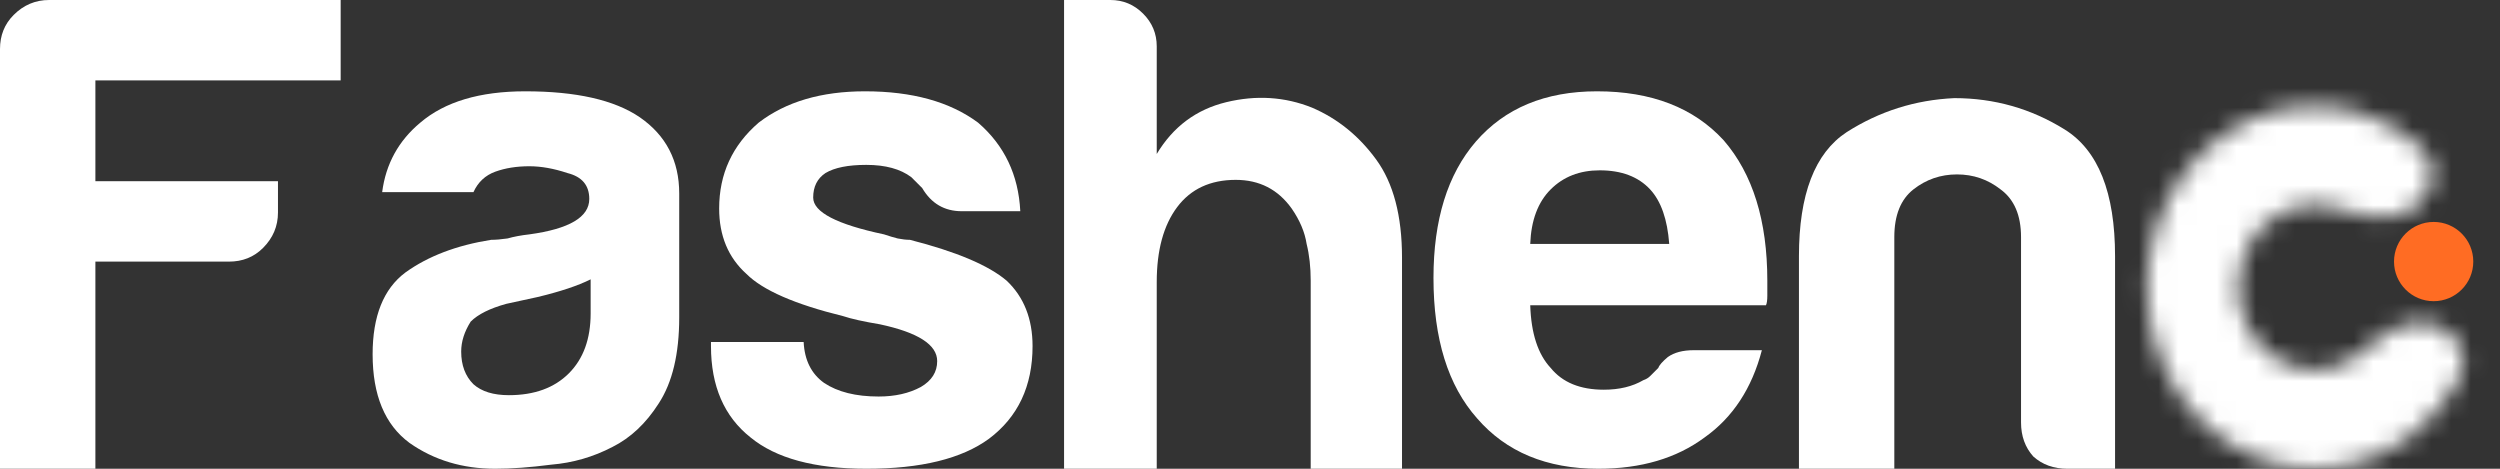 <svg width="128" height="24" viewBox="0 0 128 24" fill="none" xmlns="http://www.w3.org/2000/svg">
<rect x="0" y="0" width="128" height="24" fill="#333333" stroke="none"/>
<path d="M0 24V2.512C0 1.814 0.233 1.233 0.698 0.767C1.209 0.256 1.814 0 2.512 0H17.442V4.116H4.884V9.279H14.232V10.884C14.232 11.581 13.977 12.186 13.465 12.697C13 13.163 12.418 13.395 11.721 13.395H4.884V24H0Z" fill="white"/>
<path d="M30.241 14.302C29.59 14.628 28.683 14.93 27.52 15.209C26.45 15.442 25.915 15.558 25.915 15.558C25.078 15.791 24.473 16.093 24.101 16.465C23.776 16.977 23.613 17.488 23.613 18C23.613 18.698 23.822 19.256 24.241 19.674C24.659 20.047 25.264 20.233 26.055 20.233C27.357 20.233 28.38 19.86 29.125 19.116C29.869 18.372 30.241 17.349 30.241 16.047V14.302ZM31.357 22.884C30.38 23.395 29.334 23.698 28.218 23.791C27.148 23.93 26.194 24 25.357 24C23.683 24 22.218 23.558 20.962 22.674C19.706 21.744 19.078 20.233 19.078 18.14C19.078 16.186 19.636 14.791 20.753 13.954C21.915 13.116 23.38 12.558 25.148 12.279C25.38 12.279 25.659 12.256 25.985 12.209C26.311 12.116 26.683 12.047 27.101 12C29.148 11.721 30.171 11.116 30.171 10.186C30.171 9.488 29.799 9.047 29.055 8.861C28.357 8.628 27.706 8.512 27.101 8.512C26.45 8.512 25.869 8.605 25.357 8.791C24.846 8.977 24.473 9.326 24.241 9.837H19.567C19.753 8.395 20.404 7.209 21.52 6.279C22.776 5.209 24.566 4.675 26.892 4.675C29.497 4.675 31.45 5.116 32.752 6C34.101 6.93 34.776 8.233 34.776 9.907V16.256C34.776 18.116 34.427 19.581 33.729 20.651C33.078 21.674 32.287 22.419 31.357 22.884Z" fill="white"/>
<path d="M36.402 17.512H41.147C41.193 18.442 41.542 19.14 42.193 19.605C42.891 20.07 43.821 20.302 44.984 20.302C45.821 20.302 46.542 20.14 47.146 19.814C47.705 19.488 47.984 19.047 47.984 18.488C47.984 17.651 47.007 17.023 45.053 16.605C44.216 16.465 43.588 16.326 43.17 16.186C40.705 15.581 39.053 14.861 38.216 14.023C37.286 13.186 36.821 12.07 36.821 10.675C36.821 8.907 37.495 7.442 38.844 6.279C40.239 5.209 42.053 4.675 44.286 4.675C46.705 4.675 48.635 5.209 50.077 6.279C51.425 7.442 52.146 8.954 52.239 10.814H49.239C48.356 10.814 47.681 10.419 47.216 9.628C47.03 9.442 46.844 9.256 46.658 9.07C46.1 8.651 45.333 8.442 44.356 8.442C43.425 8.442 42.728 8.581 42.263 8.861C41.844 9.14 41.635 9.558 41.635 10.116C41.635 10.861 42.844 11.488 45.263 12C45.542 12.093 45.774 12.163 45.96 12.209C46.193 12.256 46.402 12.279 46.588 12.279C48.96 12.884 50.611 13.581 51.542 14.372C52.425 15.209 52.867 16.326 52.867 17.721C52.867 19.767 52.123 21.349 50.635 22.465C49.239 23.488 47.146 24 44.356 24C41.705 24 39.728 23.465 38.426 22.395C37.077 21.326 36.402 19.767 36.402 17.721V17.512Z" fill="white"/>
<path d="M66.132 10.674C65.434 9.698 64.48 9.209 63.271 9.209C61.969 9.209 60.969 9.674 60.271 10.604C59.573 11.535 59.225 12.814 59.225 14.442V24H54.48V0H56.852C57.504 0 58.062 0.233 58.527 0.698C58.992 1.163 59.225 1.721 59.225 2.372V7.884C60.062 6.488 61.248 5.605 62.783 5.232C64.317 4.86 65.783 4.953 67.178 5.512C68.48 6.07 69.573 6.953 70.457 8.163C71.341 9.372 71.783 11.046 71.783 13.186V24H67.108V14.372C67.108 13.674 67.038 13.046 66.899 12.488C66.806 11.884 66.55 11.279 66.132 10.674Z" fill="white"/>
<path d="M86.72 17.93H90.208C89.697 19.884 88.72 21.372 87.278 22.395C85.836 23.465 84.022 24 81.836 24C79.185 24 77.115 23.139 75.627 21.419C74.139 19.744 73.394 17.349 73.394 14.233C73.394 11.256 74.115 8.93 75.557 7.256C77.046 5.535 79.115 4.675 81.766 4.675C84.557 4.675 86.72 5.512 88.255 7.186C89.743 8.907 90.487 11.302 90.487 14.372C90.487 14.558 90.487 14.721 90.487 14.861C90.487 15 90.487 15.093 90.487 15.139C90.487 15.372 90.464 15.535 90.418 15.628H78.348C78.394 17.07 78.743 18.14 79.394 18.837C79.999 19.581 80.906 19.953 82.115 19.953C82.906 19.953 83.58 19.791 84.139 19.465C84.278 19.419 84.394 19.349 84.487 19.256C84.627 19.116 84.766 18.977 84.906 18.837C84.953 18.698 85.115 18.512 85.394 18.279C85.72 18.047 86.162 17.93 86.72 17.93ZM78.348 12.488H85.464C85.371 11.233 85.046 10.302 84.487 9.698C83.883 9.047 83.022 8.721 81.906 8.721C80.883 8.721 80.046 9.047 79.394 9.698C78.743 10.349 78.394 11.279 78.348 12.488Z" fill="white"/>
<path d="M108.291 24H105.849C105.152 24 104.57 23.791 104.105 23.372C103.687 22.907 103.477 22.326 103.477 21.628V12.14C103.477 11.024 103.129 10.21 102.431 9.698C101.78 9.186 101.036 8.93 100.198 8.93C99.361 8.93 98.617 9.186 97.966 9.698C97.315 10.21 96.989 11.024 96.989 12.14V24H92.106V13.117C92.106 9.954 92.919 7.837 94.547 6.768C96.222 5.698 98.059 5.117 100.059 5.024C102.105 5.024 103.989 5.558 105.71 6.628C107.431 7.698 108.291 9.861 108.291 13.117V24Z" fill="white"/>
<mask id="path-7-inside-1_28632_11910" fill="white">
<path d="M123.671 10.598C124.649 9.821 124.884 8.388 123.954 7.555C123.022 6.72 121.932 6.103 120.75 5.753C118.881 5.2 116.895 5.349 115.114 6.176C113.334 7.002 111.864 8.458 110.945 10.305C110.026 12.152 109.711 14.282 110.052 16.348C110.393 18.413 111.37 20.293 112.823 21.68C114.276 23.068 116.121 23.881 118.055 23.988C119.99 24.094 121.901 23.488 123.476 22.267C124.48 21.491 125.31 20.494 125.918 19.351C126.507 18.244 125.788 16.974 124.591 16.603C123.319 16.209 122.006 17.049 121.026 17.95C120.944 18.025 120.858 18.098 120.77 18.166C120.05 18.724 119.176 19.001 118.292 18.952C117.407 18.904 116.564 18.532 115.9 17.898C115.236 17.263 114.789 16.404 114.633 15.46C114.477 14.515 114.621 13.542 115.041 12.697C115.462 11.853 116.133 11.188 116.947 10.81C117.761 10.432 118.669 10.364 119.523 10.617C119.564 10.629 119.605 10.642 119.645 10.655C120.965 11.095 122.581 11.463 123.671 10.598Z"/>
</mask>
<path d="M123.671 10.598C124.649 9.821 124.884 8.388 123.954 7.555C123.022 6.72 121.932 6.103 120.75 5.753C118.881 5.2 116.895 5.349 115.114 6.176C113.334 7.002 111.864 8.458 110.945 10.305C110.026 12.152 109.711 14.282 110.052 16.348C110.393 18.413 111.37 20.293 112.823 21.68C114.276 23.068 116.121 23.881 118.055 23.988C119.99 24.094 121.901 23.488 123.476 22.267C124.48 21.491 125.31 20.494 125.918 19.351C126.507 18.244 125.788 16.974 124.591 16.603C123.319 16.209 122.006 17.049 121.026 17.95C120.944 18.025 120.858 18.098 120.77 18.166C120.05 18.724 119.176 19.001 118.292 18.952C117.407 18.904 116.564 18.532 115.9 17.898C115.236 17.263 114.789 16.404 114.633 15.46C114.477 14.515 114.621 13.542 115.041 12.697C115.462 11.853 116.133 11.188 116.947 10.81C117.761 10.432 118.669 10.364 119.523 10.617C119.564 10.629 119.605 10.642 119.645 10.655C120.965 11.095 122.581 11.463 123.671 10.598Z" stroke="white" stroke-width="12" mask="url(#path-7-inside-1_28632_11910)"/>
<ellipse cx="124.603" cy="13.392" rx="2.029" ry="2.029" fill="#FF6C23"/>
</svg>
